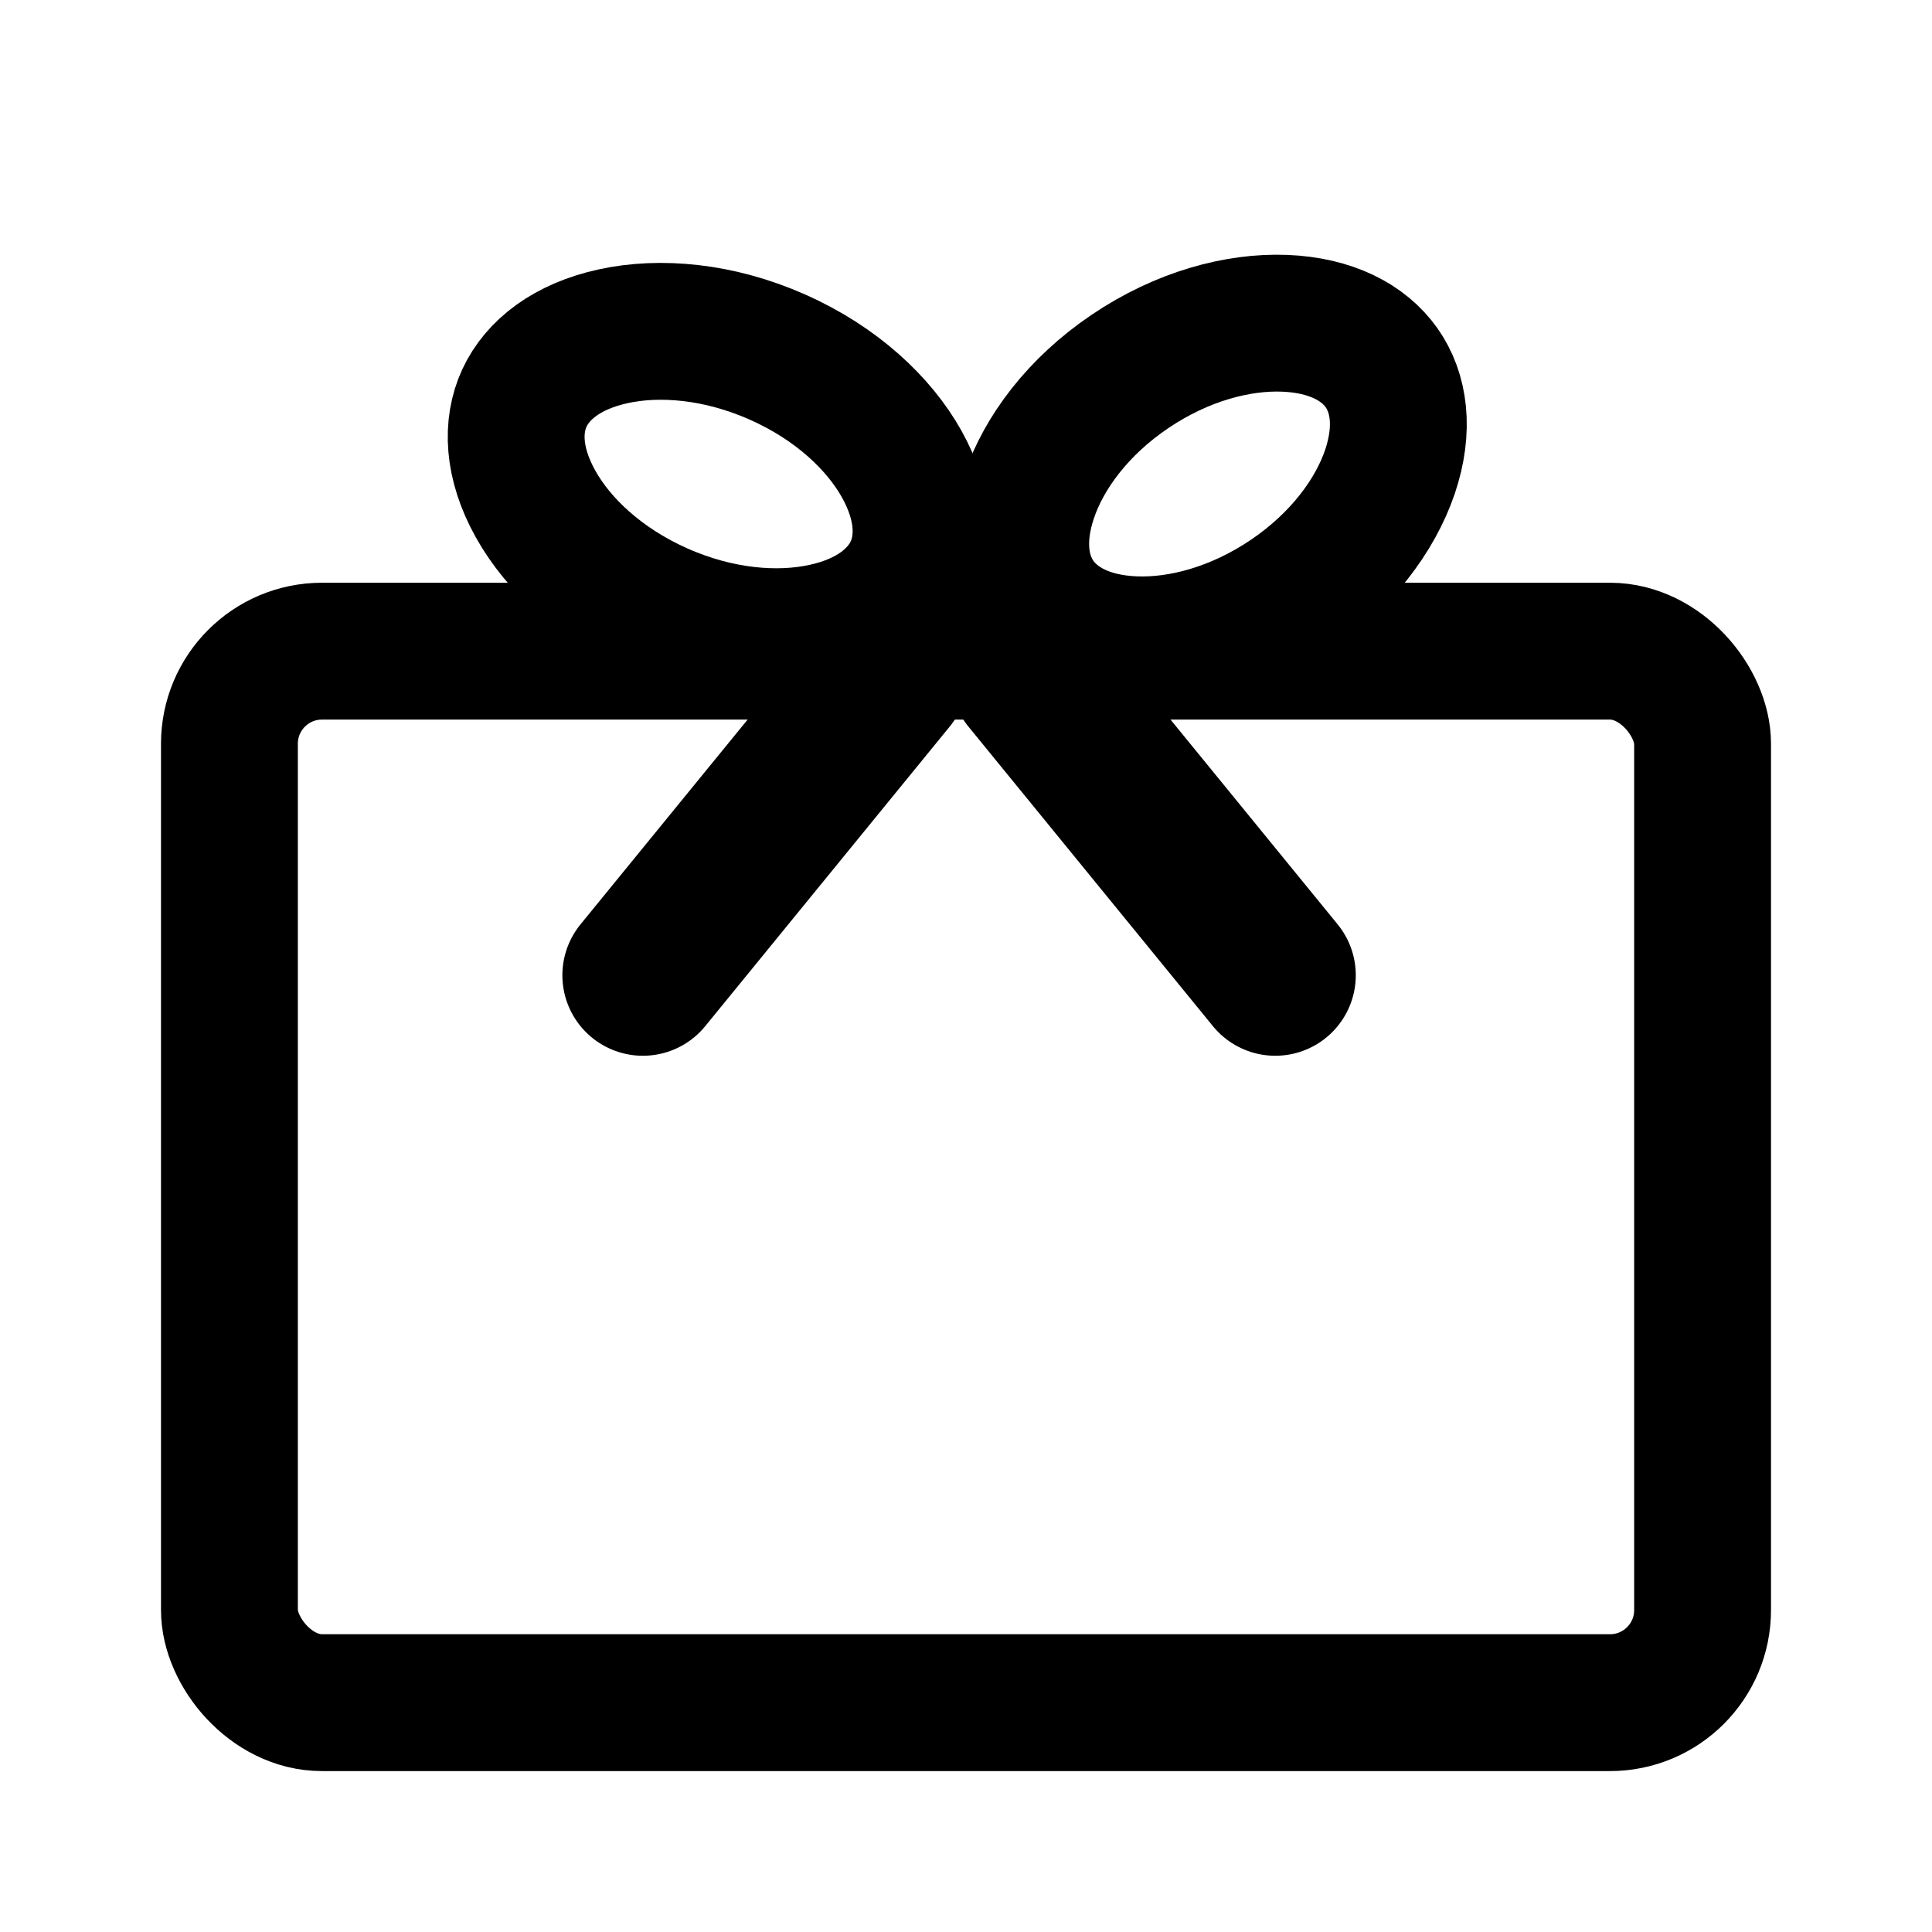 <svg width="24" height="24" viewBox="0 0 24 24" fill="none" xmlns="http://www.w3.org/2000/svg">
<path d="M7.986 12.115L11.025 8.391" stroke="black" stroke-width="2" stroke-linecap="round"/>
<path d="M15.842 12.115L12.805 8.394" stroke="black" stroke-width="2" stroke-linecap="round"/>
<rect x="2.85" y="8.089" width="18.3" height="13.062" rx="1.15" stroke="black" stroke-width="1.7"/>
<path d="M11.339 7.082C11.177 7.43 10.813 7.723 10.235 7.848C9.658 7.974 8.925 7.914 8.195 7.59C7.464 7.265 6.935 6.767 6.652 6.259C6.369 5.751 6.354 5.291 6.515 4.943C6.677 4.595 7.041 4.303 7.618 4.177C8.196 4.051 8.928 4.112 9.659 4.436C10.389 4.76 10.919 5.259 11.202 5.766C11.485 6.274 11.5 6.735 11.339 7.082Z" stroke="black" stroke-width="1.7"/>
<path d="M12.889 7.458C13.108 7.767 13.512 7.987 14.092 8.009C14.671 8.032 15.367 7.848 16.015 7.41C16.662 6.972 17.083 6.4 17.266 5.862C17.448 5.324 17.38 4.877 17.162 4.568C16.943 4.258 16.538 4.039 15.959 4.016C15.379 3.993 14.683 4.177 14.036 4.615C13.388 5.053 12.967 5.625 12.785 6.163C12.602 6.701 12.67 7.149 12.889 7.458Z" stroke="black" stroke-width="1.7"/>
</svg>
